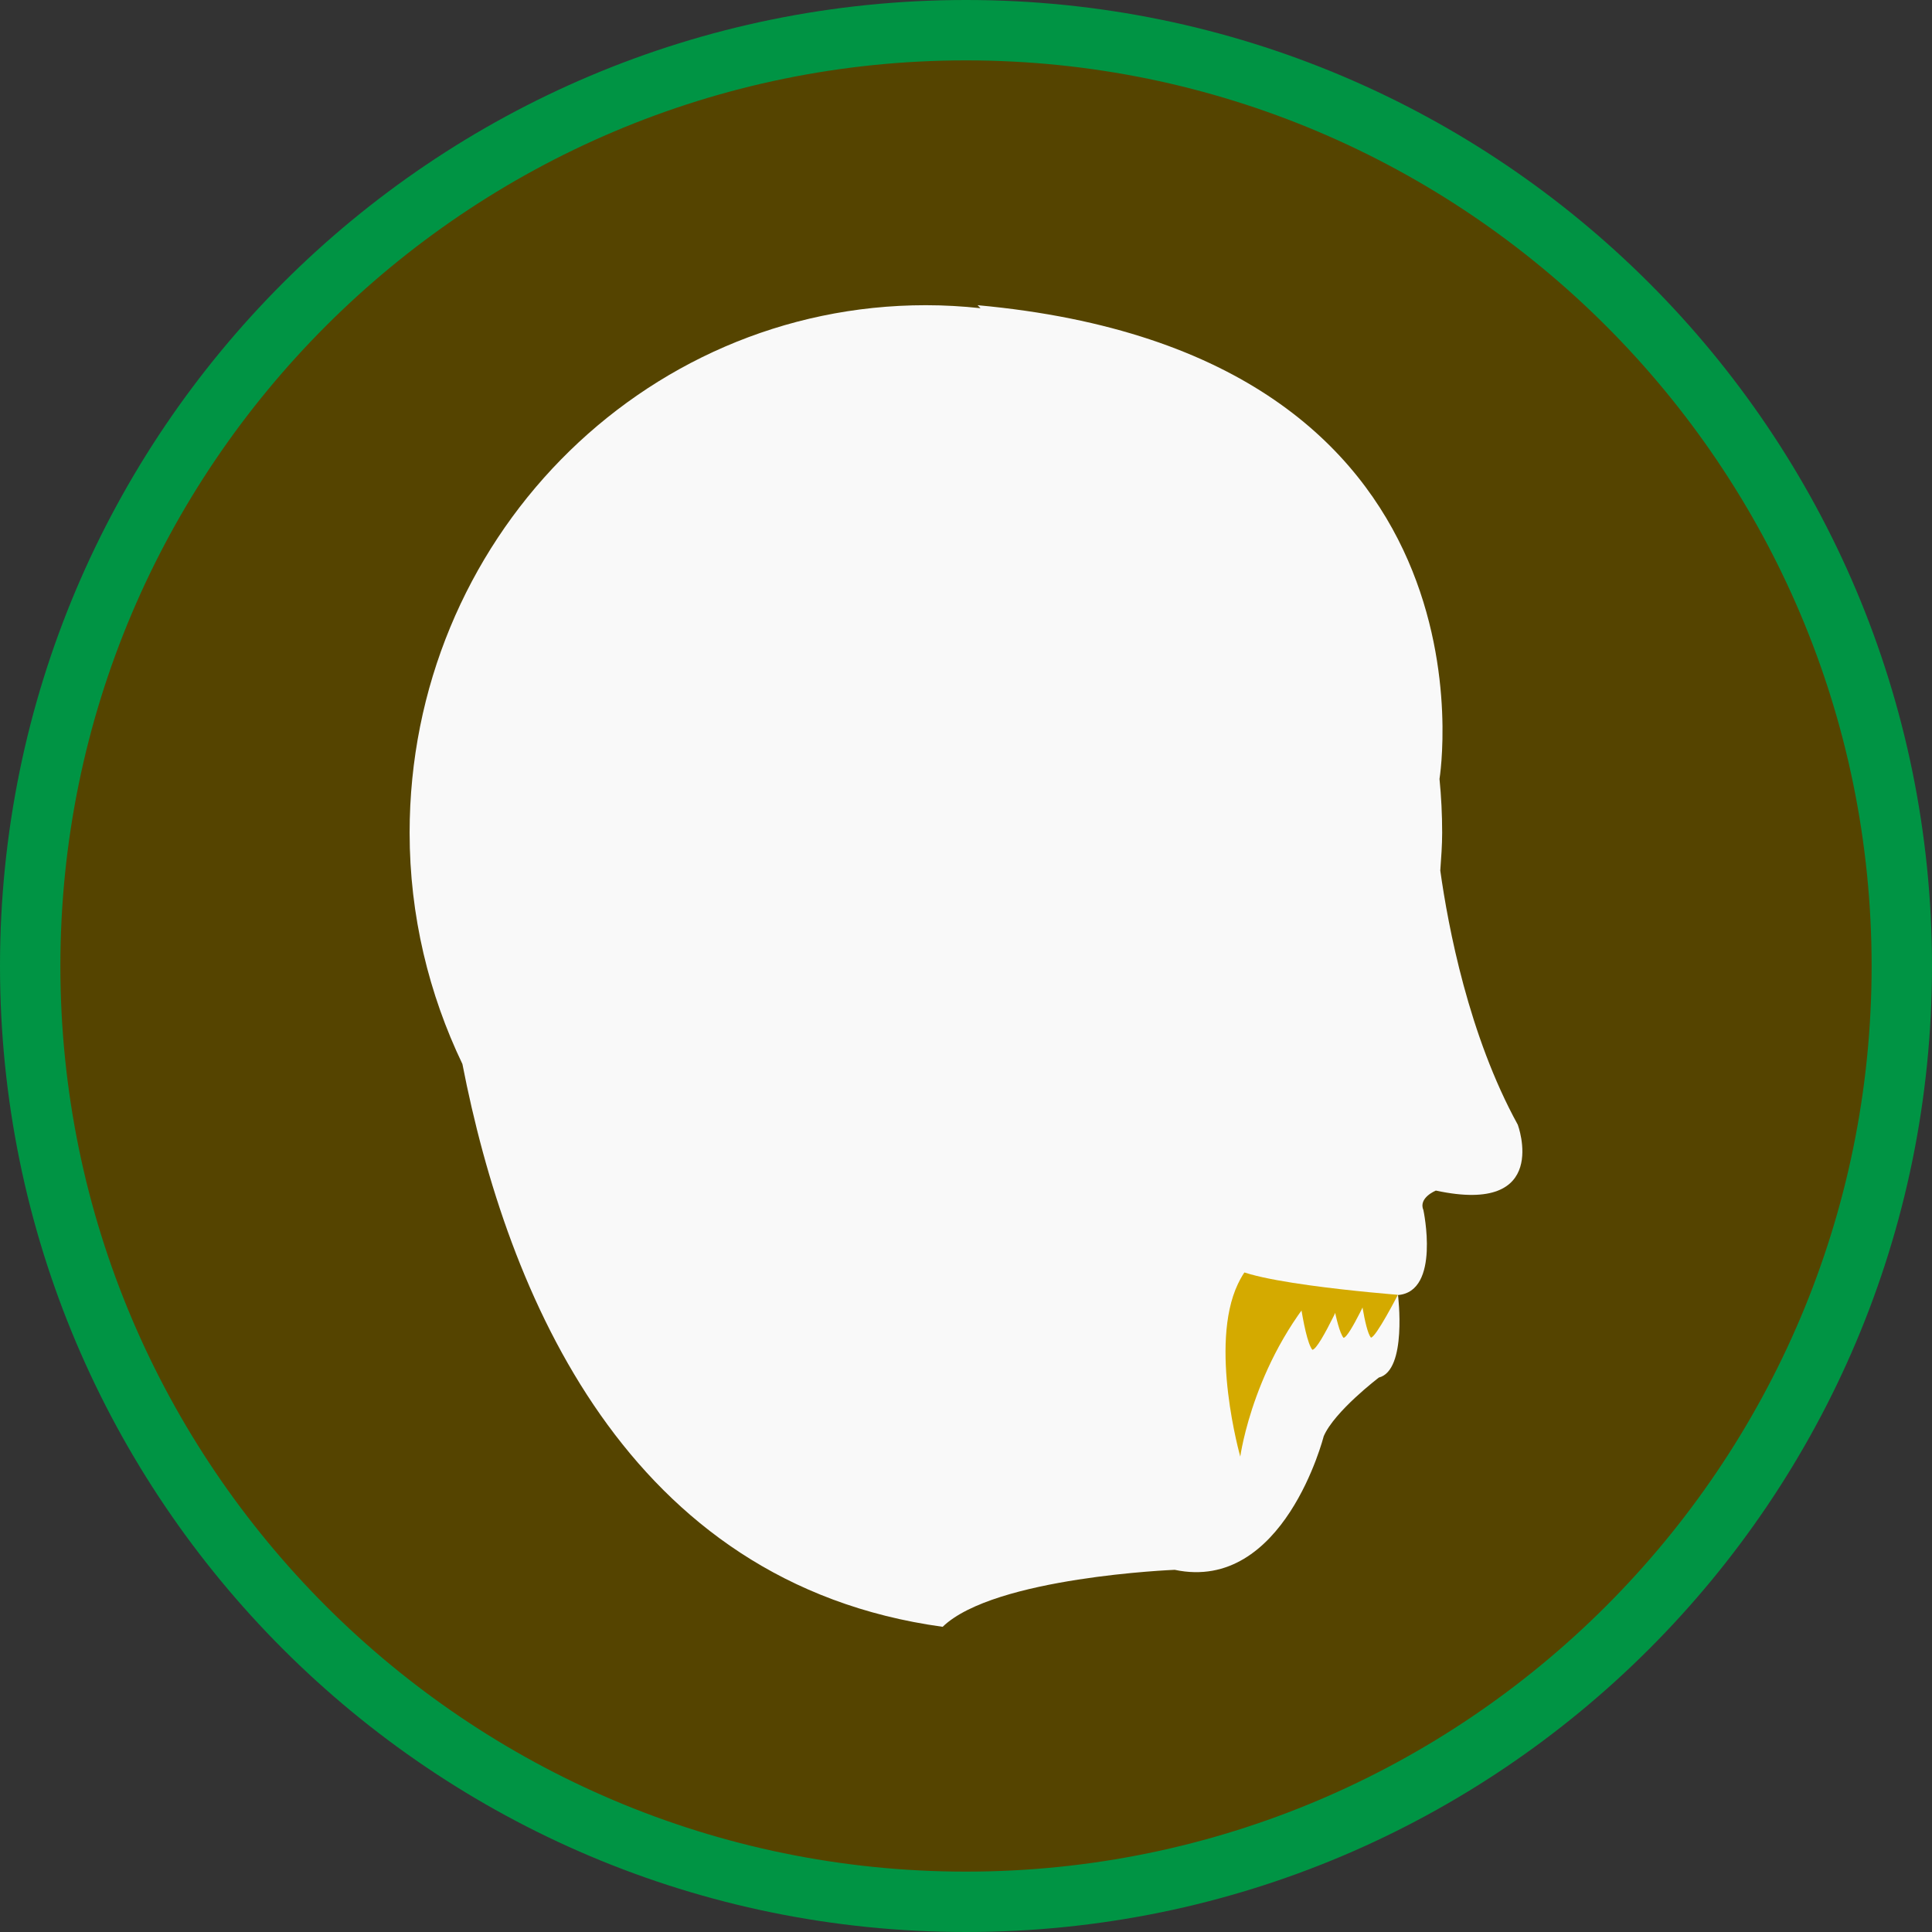 <?xml version="1.0" encoding="UTF-8" standalone="no"?>
<!-- Generator: Adobe Illustrator 16.0.0, SVG Export Plug-In . SVG Version: 6.00 Build 0)  -->

<svg
   xmlns:dc="http://purl.org/dc/elements/1.1/"
   xmlns:cc="http://creativecommons.org/ns#"
   xmlns:rdf="http://www.w3.org/1999/02/22-rdf-syntax-ns#"
   xmlns:svg="http://www.w3.org/2000/svg"
   xmlns="http://www.w3.org/2000/svg"
   xmlns:sodipodi="http://sodipodi.sourceforge.net/DTD/sodipodi-0.dtd"
   xmlns:inkscape="http://www.inkscape.org/namespaces/inkscape"
   version="1.1"
   id="Layer_1"
   x="0px"
   y="0px"
   width="128px"
   height="128px"
   viewBox="0 0 128 128"
   enable-background="new 0 0 128 128"
   xml:space="preserve"
   sodipodi:docname="race_ogre_active.svg"
   inkscape:version="0.92.4 (5da689c313, 2019-01-14)"><rect x="0" y="0" width="128" height="128" fill="#333333" stroke="none"/><defs
   id="defs4259" /><sodipodi:namedview
   pagecolor="#ffffff"
   bordercolor="#666666"
   borderopacity="1"
   objecttolerance="10"
   gridtolerance="10"
   guidetolerance="10"
   inkscape:pageopacity="0"
   inkscape:pageshadow="2"
   inkscape:window-width="1920"
   inkscape:window-height="1058"
   id="namedview4257"
   showgrid="false"
   inkscape:zoom="8.0000001"
   inkscape:cx="48.83079"
   inkscape:cy="31.612103"
   inkscape:window-x="-8"
   inkscape:window-y="-8"
   inkscape:window-maximized="1"
   inkscape:current-layer="Layer_1" />


<g
   id="g842"><path
     inkscape:connector-curvature="0"
     style="fill:#554400;fill-opacity:1"
     id="path4250"
     d="m 64,124.875 c -34.187,0 -62,-27.812 -62,-62 0,-34.187 27.813,-62 62,-62 34.187,0 62,27.813 62,62 0,34.188 -27.813,62 -62,62 z" /><path
     style="fill:#009444;fill-opacity:1"
     id="path4252"
     d="M64,4c33.084,0,60,26.916,60,60s-26.916,60-60,60S4,97.084,4,64S30.916,4,64,4 M64,0C28.653,0,0,28.653,0,64  c0,35.348,28.653,64,64,64c35.347,0,64-28.652,64-64C128,28.653,99.347,0,64,0L64,0z"
     fill="#009444" /><path
     sodipodi:nodetypes="ssccccscccccccccccs"
     style="fill:#f9f9f9"
     inkscape:connector-curvature="0"
     id="path4254"
     d="m 27.138,55.17 c 0,-19.302 15.314,-34.95 34.204,-34.95 1.224,0 2.43,0.071 3.62,0.199 l -0.195,-0.199 c 35.229,3.217 30.604,31.385 30.604,31.385 v 0 c 0.116,1.172 0.176,2.362 0.176,3.565 0,0.846 -0.066,1.675 -0.124,2.507 0.521,3.723 1.882,10.919 5.134,16.838 0,0 2.241,6.016 -5.426,4.364 0,0 -1.179,0.472 -0.826,1.298 0,0 1.149,5.387 -1.683,5.623 0,0 -8.846,-3.774 0,10e-7 0,0 0.621,4.993 -1.267,5.465 0,0 -2.949,2.241 -3.657,3.893 0,0 -2.636,10.38 -9.87,8.847 0,0 -11.954,0.472 -15.375,3.775 -20.967,-2.878 -28.863,-22.112 -31.817,-37.285 -2.218,-4.632 -3.498,-9.82 -3.498,-15.325 z" /></g>
<g
   id="g849"
   transform="matrix(2.168,0.015,-0.014,2,-107.429,-87.157)"><path
     sodipodi:nodetypes="ccscc"
     inkscape:connector-curvature="0"
     id="path6810"
     d="m 90.714,85.22 c -2.276,2.595 -2.671,5.95 -2.671,5.95 0,0 -0.989,-3.677 -0.109,-5.719 0.367,-0.851 0.763,-0.926 0.763,-0.926 z"
     style="fill:#d4aa00;fill-opacity:1;stroke:none;stroke-width:0.89px;stroke-linecap:butt;stroke-linejoin:miter;stroke-opacity:1" /><path
     sodipodi:nodetypes="cccc"
     inkscape:connector-curvature="0"
     id="path6812"
     d="m 89.689,84.839 c 0,0 0.239,2.369 0.532,2.776 0.226,0 1.117,-2.226 1.117,-2.226 z"
     style="fill:#d4aa00;fill-opacity:1;stroke:none;stroke-width:1px;stroke-linecap:butt;stroke-linejoin:miter;stroke-opacity:1" /><path
     sodipodi:nodetypes="cccc"
     inkscape:connector-curvature="0"
     id="path6812-7"
     d="m 90.714,85.22 c 0,0 0.225,1.686 0.458,1.991 0.179,0 0.853,-1.653 0.853,-1.653 z"
     style="fill:#d4aa00;fill-opacity:1;stroke:none;stroke-width:0.772px;stroke-linecap:butt;stroke-linejoin:miter;stroke-opacity:1" /><path
     sodipodi:nodetypes="cccc"
     inkscape:connector-curvature="0"
     id="path6812-7-9"
     d="m 91.641,85.456 c 0,0 0.171,1.485 0.368,1.743 0.151,0 0.816,-1.425 0.816,-1.425 z"
     style="fill:#d4aa00;fill-opacity:1;stroke:none;stroke-width:0.652px;stroke-linecap:butt;stroke-linejoin:miter;stroke-opacity:1" /><path
     inkscape:connector-curvature="0"
     id="path6867"
     d="m 92.825,85.774 c 0,0 -5.541,-0.422 -5.144,-1.107 0.398,-0.685 1.414,-0.994 1.414,-0.994 z"
     style="fill:#f9f9f9;stroke:none;stroke-width:1px;stroke-linecap:butt;stroke-linejoin:miter;stroke-opacity:1" /></g></svg>